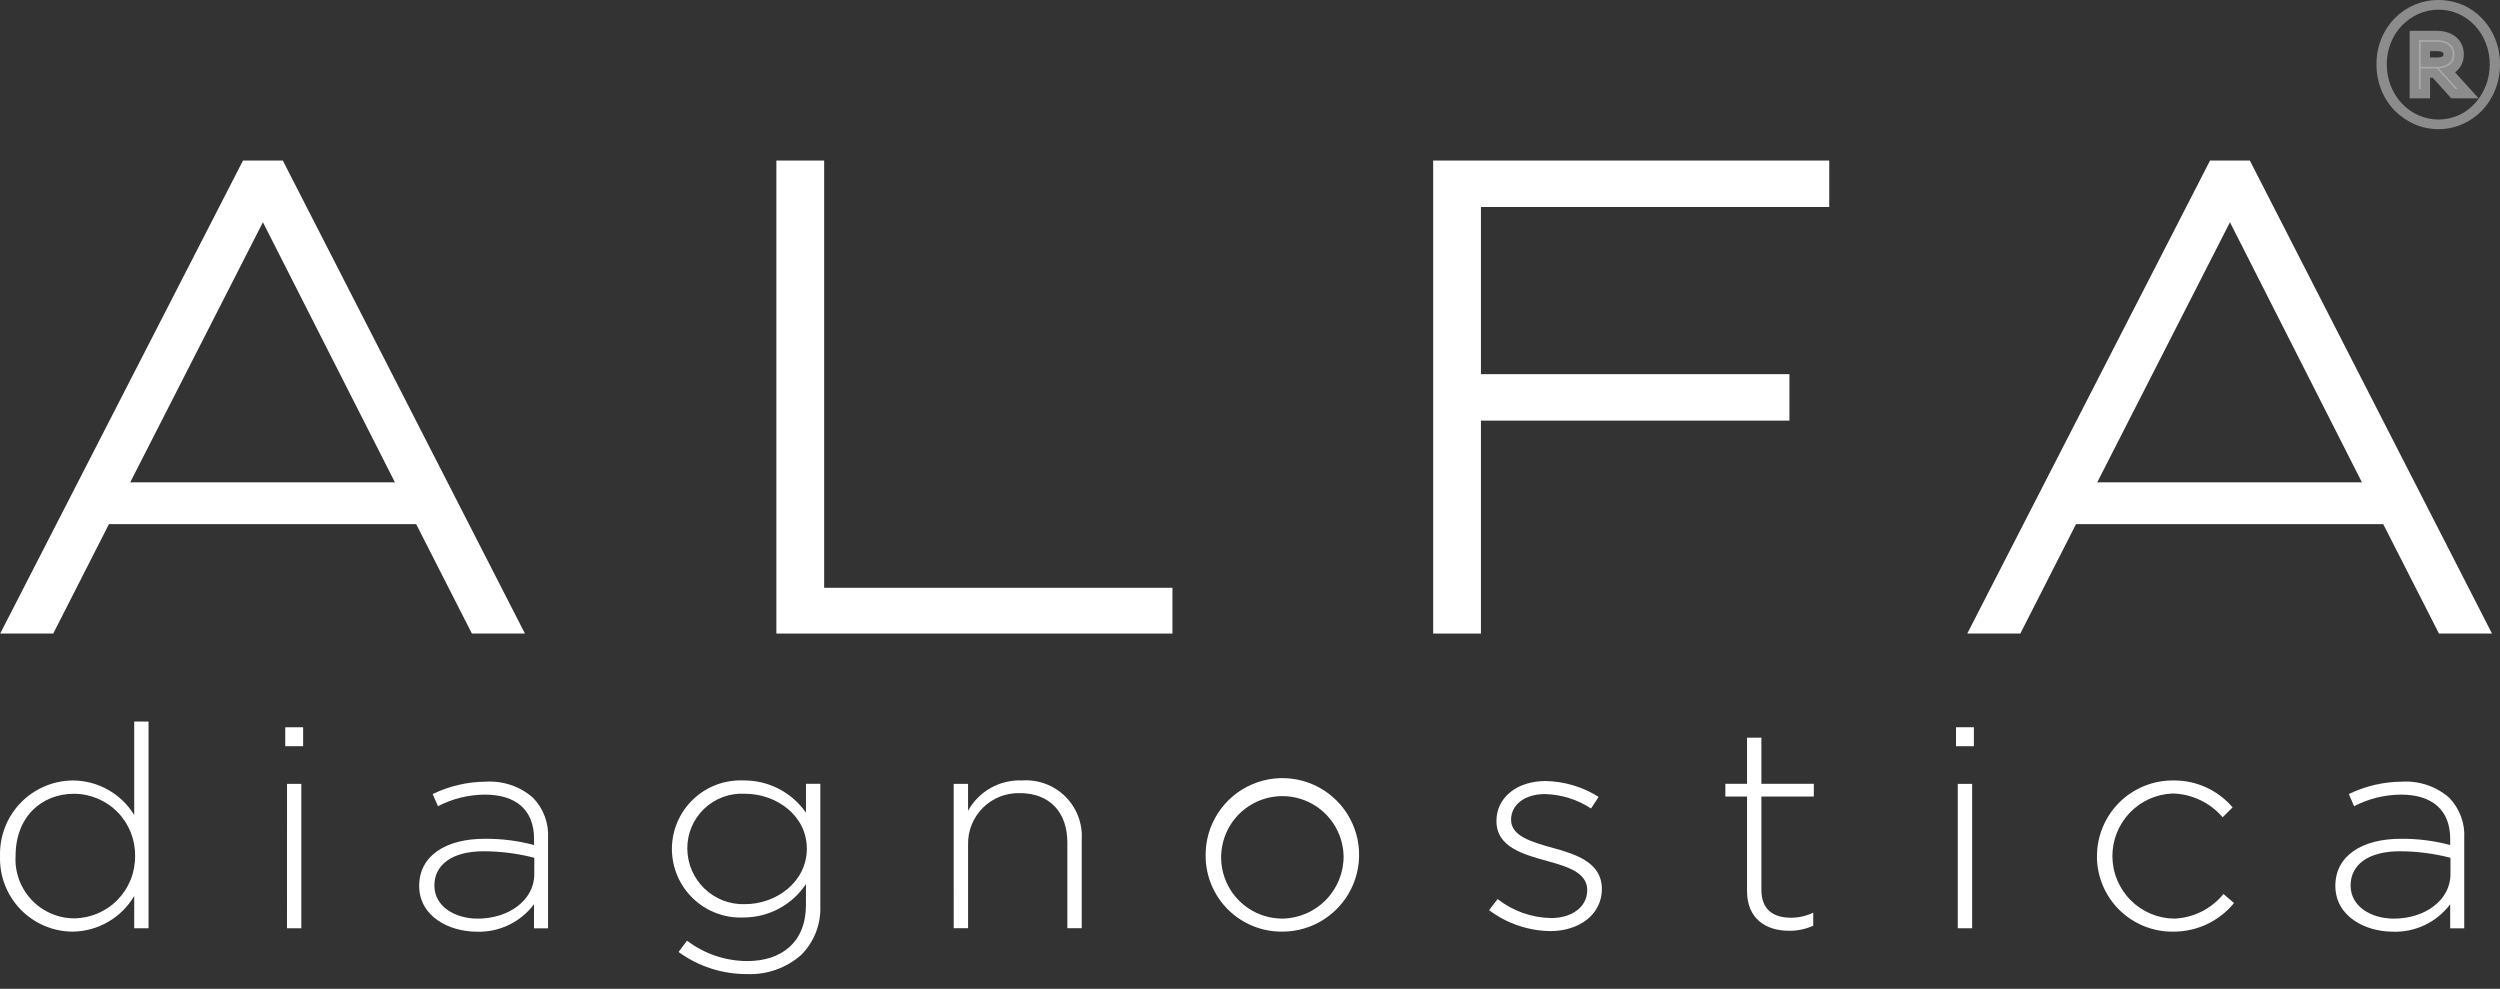 <svg width="134" height="53" viewBox="0 0 134 53" fill="none" xmlns="http://www.w3.org/2000/svg">
<rect x="0" y="0" width="134" height="53" fill="#333333" stroke="none"/>
<g opacity="0.66">
<path opacity="0.66" d="M129.656 4.769V2.152H130.639C131.069 2.152 131.561 2.35 131.561 2.911C131.561 3.438 131.131 3.644 130.724 3.666L131.725 4.769H131.609L130.615 3.67H129.751V4.769H129.656ZM129.75 3.58H130.643C131.029 3.58 131.466 3.416 131.466 2.911C131.466 2.407 131.029 2.242 130.643 2.242H129.75V3.58Z" fill="white" stroke="white" stroke-miterlimit="10"/>
<path opacity="0.66" d="M133.741 2.078C133.578 1.671 133.339 1.299 133.036 0.982C132.739 0.674 132.384 0.428 131.991 0.26C131.582 0.088 131.143 0 130.7 0C130.257 0 129.818 0.088 129.409 0.26C129.012 0.429 128.653 0.674 128.351 0.982C128.044 1.298 127.801 1.671 127.638 2.08C127.463 2.513 127.375 2.977 127.38 3.445C127.376 3.915 127.464 4.382 127.638 4.819C127.8 5.231 128.043 5.607 128.351 5.925C128.655 6.234 129.016 6.482 129.413 6.656C129.818 6.833 130.256 6.924 130.698 6.924C131.14 6.924 131.577 6.833 131.983 6.656C132.378 6.484 132.736 6.235 133.036 5.925C133.34 5.605 133.58 5.229 133.741 4.819C133.915 4.382 134.003 3.915 134 3.445C134.004 2.977 133.916 2.513 133.741 2.08L133.741 2.078ZM133.233 4.605C133.098 4.949 132.901 5.267 132.653 5.541C132.41 5.809 132.116 6.024 131.787 6.175C131.446 6.327 131.077 6.406 130.703 6.406C130.33 6.406 129.96 6.327 129.619 6.175C129.286 6.024 128.985 5.809 128.736 5.541C128.483 5.269 128.283 4.951 128.147 4.605C128.002 4.235 127.929 3.842 127.932 3.445C127.93 3.054 128.003 2.666 128.147 2.303C128.415 1.611 128.945 1.053 129.622 0.75C129.963 0.597 130.333 0.518 130.706 0.518C131.08 0.518 131.449 0.597 131.79 0.75C132.117 0.899 132.411 1.112 132.656 1.375C132.906 1.645 133.103 1.96 133.236 2.303C133.38 2.667 133.452 3.055 133.449 3.445C133.453 3.842 133.381 4.236 133.236 4.605" fill="white"/>
</g>
<path d="M22.306 28.092H5.84L2.853 33.959H0.01L13.025 8.605H15.159L28.137 33.959H25.294L22.306 28.092ZM6.98 25.852H21.168L14.092 11.912L6.98 25.852Z" fill="white"/>
<path d="M127.74 28.092H111.276L108.289 33.959H105.445L118.458 8.605H120.592L133.571 33.959H130.729L127.74 28.092ZM112.412 25.852H126.599L119.526 11.912L112.412 25.852Z" fill="white"/>
<path d="M76.818 33.959V8.605H98.047V11.095H79.378V20.055H95.913V22.545H79.378V33.959H76.818Z" fill="white"/>
<path d="M62.843 33.959H41.614V8.605H44.175V31.505H62.843V33.959Z" fill="white"/>
<path d="M0.002 45.884C-0.013 45.361 0.076 44.84 0.264 44.352C0.452 43.863 0.736 43.418 1.098 43.04C1.461 42.663 1.895 42.362 2.376 42.155C2.856 41.947 3.373 41.838 3.896 41.833C4.558 41.834 5.209 42.004 5.786 42.328C6.364 42.652 6.848 43.119 7.194 43.684V38.676H7.962V49.754H7.194V48.024C6.855 48.599 6.374 49.077 5.796 49.412C5.219 49.747 4.564 49.927 3.897 49.936C3.373 49.934 2.854 49.826 2.373 49.62C1.891 49.413 1.455 49.112 1.092 48.734C0.729 48.356 0.445 47.909 0.258 47.42C0.071 46.93 -0.016 46.408 0.002 45.884ZM7.241 45.869C7.246 45.436 7.165 45.006 7.004 44.605C6.842 44.203 6.603 43.837 6.299 43.528C5.996 43.219 5.634 42.974 5.235 42.805C4.836 42.636 4.408 42.548 3.975 42.546C2.232 42.546 0.835 43.775 0.835 45.884C0.81 46.312 0.874 46.741 1.02 47.144C1.167 47.547 1.394 47.916 1.688 48.228C1.981 48.541 2.336 48.79 2.729 48.961C3.122 49.133 3.546 49.222 3.975 49.224C4.41 49.219 4.84 49.129 5.239 48.957C5.639 48.786 6.001 48.538 6.305 48.226C6.608 47.914 6.847 47.546 7.008 47.142C7.168 46.737 7.248 46.305 7.241 45.87" fill="white"/>
<path d="M15.29 38.98H16.248V39.997H15.29V38.98ZM15.385 42.016H16.151V49.755H15.383L15.385 42.016Z" fill="white"/>
<path d="M22.468 47.479C22.468 45.871 23.896 44.959 25.971 44.959C26.867 44.95 27.759 45.062 28.625 45.293V44.959C28.625 43.395 27.636 42.591 25.987 42.591C25.112 42.596 24.251 42.809 23.475 43.213L23.192 42.561C24.077 42.131 25.047 41.905 26.032 41.898C26.953 41.84 27.86 42.145 28.559 42.748C28.84 43.035 29.058 43.378 29.199 43.754C29.339 44.131 29.4 44.532 29.376 44.933V49.758H28.622V48.468C28.268 48.941 27.804 49.322 27.271 49.578C26.738 49.834 26.152 49.958 25.561 49.939C24.07 49.939 22.468 49.12 22.468 47.481V47.479ZM28.638 46.858V45.977C27.75 45.747 26.838 45.63 25.922 45.628C24.226 45.628 23.283 46.356 23.283 47.464C23.283 48.587 24.383 49.239 25.608 49.239C27.241 49.239 28.638 48.268 28.638 46.856" fill="white"/>
<path d="M36.37 51.027L36.825 50.42C37.755 51.128 38.891 51.512 40.059 51.513C41.897 51.513 43.199 50.496 43.199 48.508V47.385C42.833 47.937 42.336 48.389 41.752 48.701C41.169 49.014 40.517 49.177 39.855 49.177C39.359 49.199 38.864 49.121 38.399 48.946C37.934 48.772 37.509 48.505 37.15 48.161C36.791 47.818 36.505 47.406 36.31 46.949C36.115 46.493 36.014 46.001 36.014 45.504C36.014 45.008 36.115 44.516 36.31 44.06C36.505 43.603 36.791 43.191 37.15 42.847C37.509 42.504 37.934 42.237 38.399 42.063C38.864 41.888 39.359 41.81 39.855 41.832C40.512 41.825 41.16 41.979 41.743 42.281C42.326 42.582 42.826 43.022 43.2 43.562V42.013H43.969V48.553C43.989 49.038 43.909 49.521 43.733 49.973C43.558 50.425 43.291 50.835 42.949 51.179C42.15 51.885 41.109 52.254 40.044 52.211C38.725 52.218 37.438 51.803 36.371 51.027H36.37ZM43.246 45.489C43.246 43.698 41.598 42.545 39.933 42.545C39.532 42.521 39.131 42.58 38.754 42.719C38.376 42.858 38.032 43.072 37.742 43.35C37.451 43.628 37.221 43.963 37.066 44.333C36.911 44.704 36.834 45.103 36.84 45.504C36.845 45.903 36.929 46.297 37.088 46.663C37.246 47.028 37.477 47.359 37.765 47.634C38.053 47.91 38.393 48.125 38.765 48.268C39.138 48.41 39.535 48.477 39.933 48.463C41.597 48.463 43.246 47.28 43.246 45.489Z" fill="white"/>
<path d="M51.118 42.014H51.888V43.456C52.171 42.944 52.591 42.52 53.102 42.233C53.612 41.947 54.192 41.807 54.777 41.832C55.204 41.801 55.633 41.863 56.034 42.012C56.435 42.161 56.8 42.394 57.104 42.696C57.407 42.998 57.642 43.362 57.794 43.763C57.945 44.163 58.008 44.592 57.98 45.019V49.752H57.21V45.155C57.21 43.562 56.284 42.512 54.667 42.512C54.301 42.501 53.936 42.565 53.595 42.7C53.254 42.834 52.944 43.037 52.684 43.295C52.424 43.554 52.219 43.863 52.082 44.203C51.946 44.543 51.88 44.908 51.889 45.275V49.751H51.119L51.118 42.014Z" fill="white"/>
<path d="M64.622 45.883C64.609 45.066 64.84 44.264 65.286 43.579C65.731 42.894 66.37 42.357 67.121 42.037C67.873 41.716 68.703 41.627 69.505 41.78C70.308 41.933 71.047 42.321 71.627 42.896C72.209 43.47 72.605 44.204 72.767 45.005C72.929 45.806 72.849 46.637 72.537 47.392C72.225 48.147 71.696 48.792 71.016 49.245C70.336 49.698 69.537 49.938 68.719 49.935C68.184 49.939 67.653 49.837 67.157 49.636C66.661 49.434 66.21 49.136 65.829 48.76C65.448 48.383 65.146 47.936 64.939 47.442C64.731 46.948 64.624 46.419 64.622 45.883ZM72.017 45.883C72.002 45.236 71.798 44.608 71.428 44.078C71.058 43.547 70.54 43.137 69.938 42.9C69.336 42.663 68.678 42.609 68.045 42.745C67.413 42.881 66.835 43.201 66.383 43.664C65.932 44.128 65.628 44.714 65.509 45.35C65.39 45.986 65.461 46.642 65.714 47.238C65.967 47.833 66.39 48.34 66.93 48.696C67.471 49.052 68.104 49.24 68.751 49.237C69.627 49.221 70.462 48.859 71.073 48.231C71.685 47.603 72.024 46.76 72.017 45.883Z" fill="white"/>
<path d="M79.816 48.783L80.272 48.191C81.094 48.834 82.102 49.191 83.145 49.208C84.228 49.208 85.076 48.632 85.076 47.706C85.076 46.795 84.071 46.462 82.957 46.158C81.653 45.794 80.209 45.415 80.209 44.003C80.209 42.759 81.292 41.863 82.847 41.863C83.854 41.883 84.836 42.177 85.688 42.713L85.28 43.335C84.546 42.853 83.692 42.585 82.815 42.562C81.716 42.562 80.993 43.138 80.993 43.943C80.993 44.807 82.077 45.127 83.223 45.445C84.51 45.794 85.861 46.249 85.861 47.645C85.861 49.026 84.636 49.907 83.095 49.907C81.91 49.889 80.761 49.496 79.814 48.784" fill="white"/>
<path d="M93.641 47.764V42.695H92.479V42.013H93.641V39.539H94.41V42.013H97.221V42.696H94.41V47.689C94.41 48.795 95.087 49.191 96.012 49.191C96.42 49.188 96.822 49.095 97.19 48.918V49.617C96.781 49.803 96.336 49.896 95.886 49.889C94.646 49.889 93.642 49.237 93.642 47.765" fill="white"/>
<path d="M104.843 38.98H105.8V39.997H104.843V38.98ZM104.937 42.016H105.706V49.755H104.937V42.016Z" fill="white"/>
<path d="M112.398 45.884C112.399 45.35 112.505 44.821 112.711 44.328C112.916 43.834 113.218 43.386 113.597 43.01C113.976 42.633 114.426 42.336 114.921 42.134C115.416 41.931 115.946 41.829 116.48 41.833C117.085 41.824 117.684 41.948 118.235 42.197C118.786 42.447 119.275 42.814 119.667 43.275L119.133 43.806C118.802 43.419 118.393 43.105 117.933 42.886C117.473 42.666 116.973 42.545 116.463 42.531C115.589 42.561 114.761 42.932 114.156 43.564C113.551 44.196 113.217 45.039 113.225 45.914C113.233 46.789 113.582 47.626 114.199 48.247C114.815 48.868 115.65 49.224 116.525 49.238C117.036 49.22 117.537 49.093 117.995 48.865C118.452 48.637 118.856 48.314 119.178 47.918L119.744 48.403C119.348 48.886 118.85 49.275 118.285 49.54C117.719 49.805 117.102 49.94 116.478 49.936C115.942 49.941 115.411 49.841 114.915 49.64C114.42 49.439 113.969 49.141 113.589 48.764C113.209 48.387 112.908 47.938 112.703 47.444C112.498 46.949 112.394 46.419 112.396 45.884" fill="white"/>
<path d="M125.175 47.479C125.175 45.871 126.604 44.959 128.676 44.959C129.571 44.95 130.464 45.062 131.33 45.293V44.959C131.33 43.395 130.34 42.591 128.692 42.591C127.817 42.596 126.956 42.809 126.179 43.213L125.897 42.561C126.783 42.131 127.754 41.904 128.739 41.898C129.66 41.84 130.568 42.145 131.267 42.748C131.548 43.035 131.766 43.378 131.906 43.754C132.047 44.131 132.107 44.532 132.083 44.933V49.758H131.33V48.468C130.975 48.941 130.511 49.322 129.978 49.578C129.445 49.834 128.858 49.958 128.267 49.939C126.777 49.939 125.175 49.12 125.175 47.481V47.479ZM131.345 46.859V45.977C130.458 45.747 129.545 45.63 128.629 45.628C126.933 45.628 125.991 46.356 125.991 47.464C125.991 48.587 127.09 49.239 128.315 49.239C129.948 49.239 131.345 48.268 131.345 46.856" fill="white"/>
</svg>
